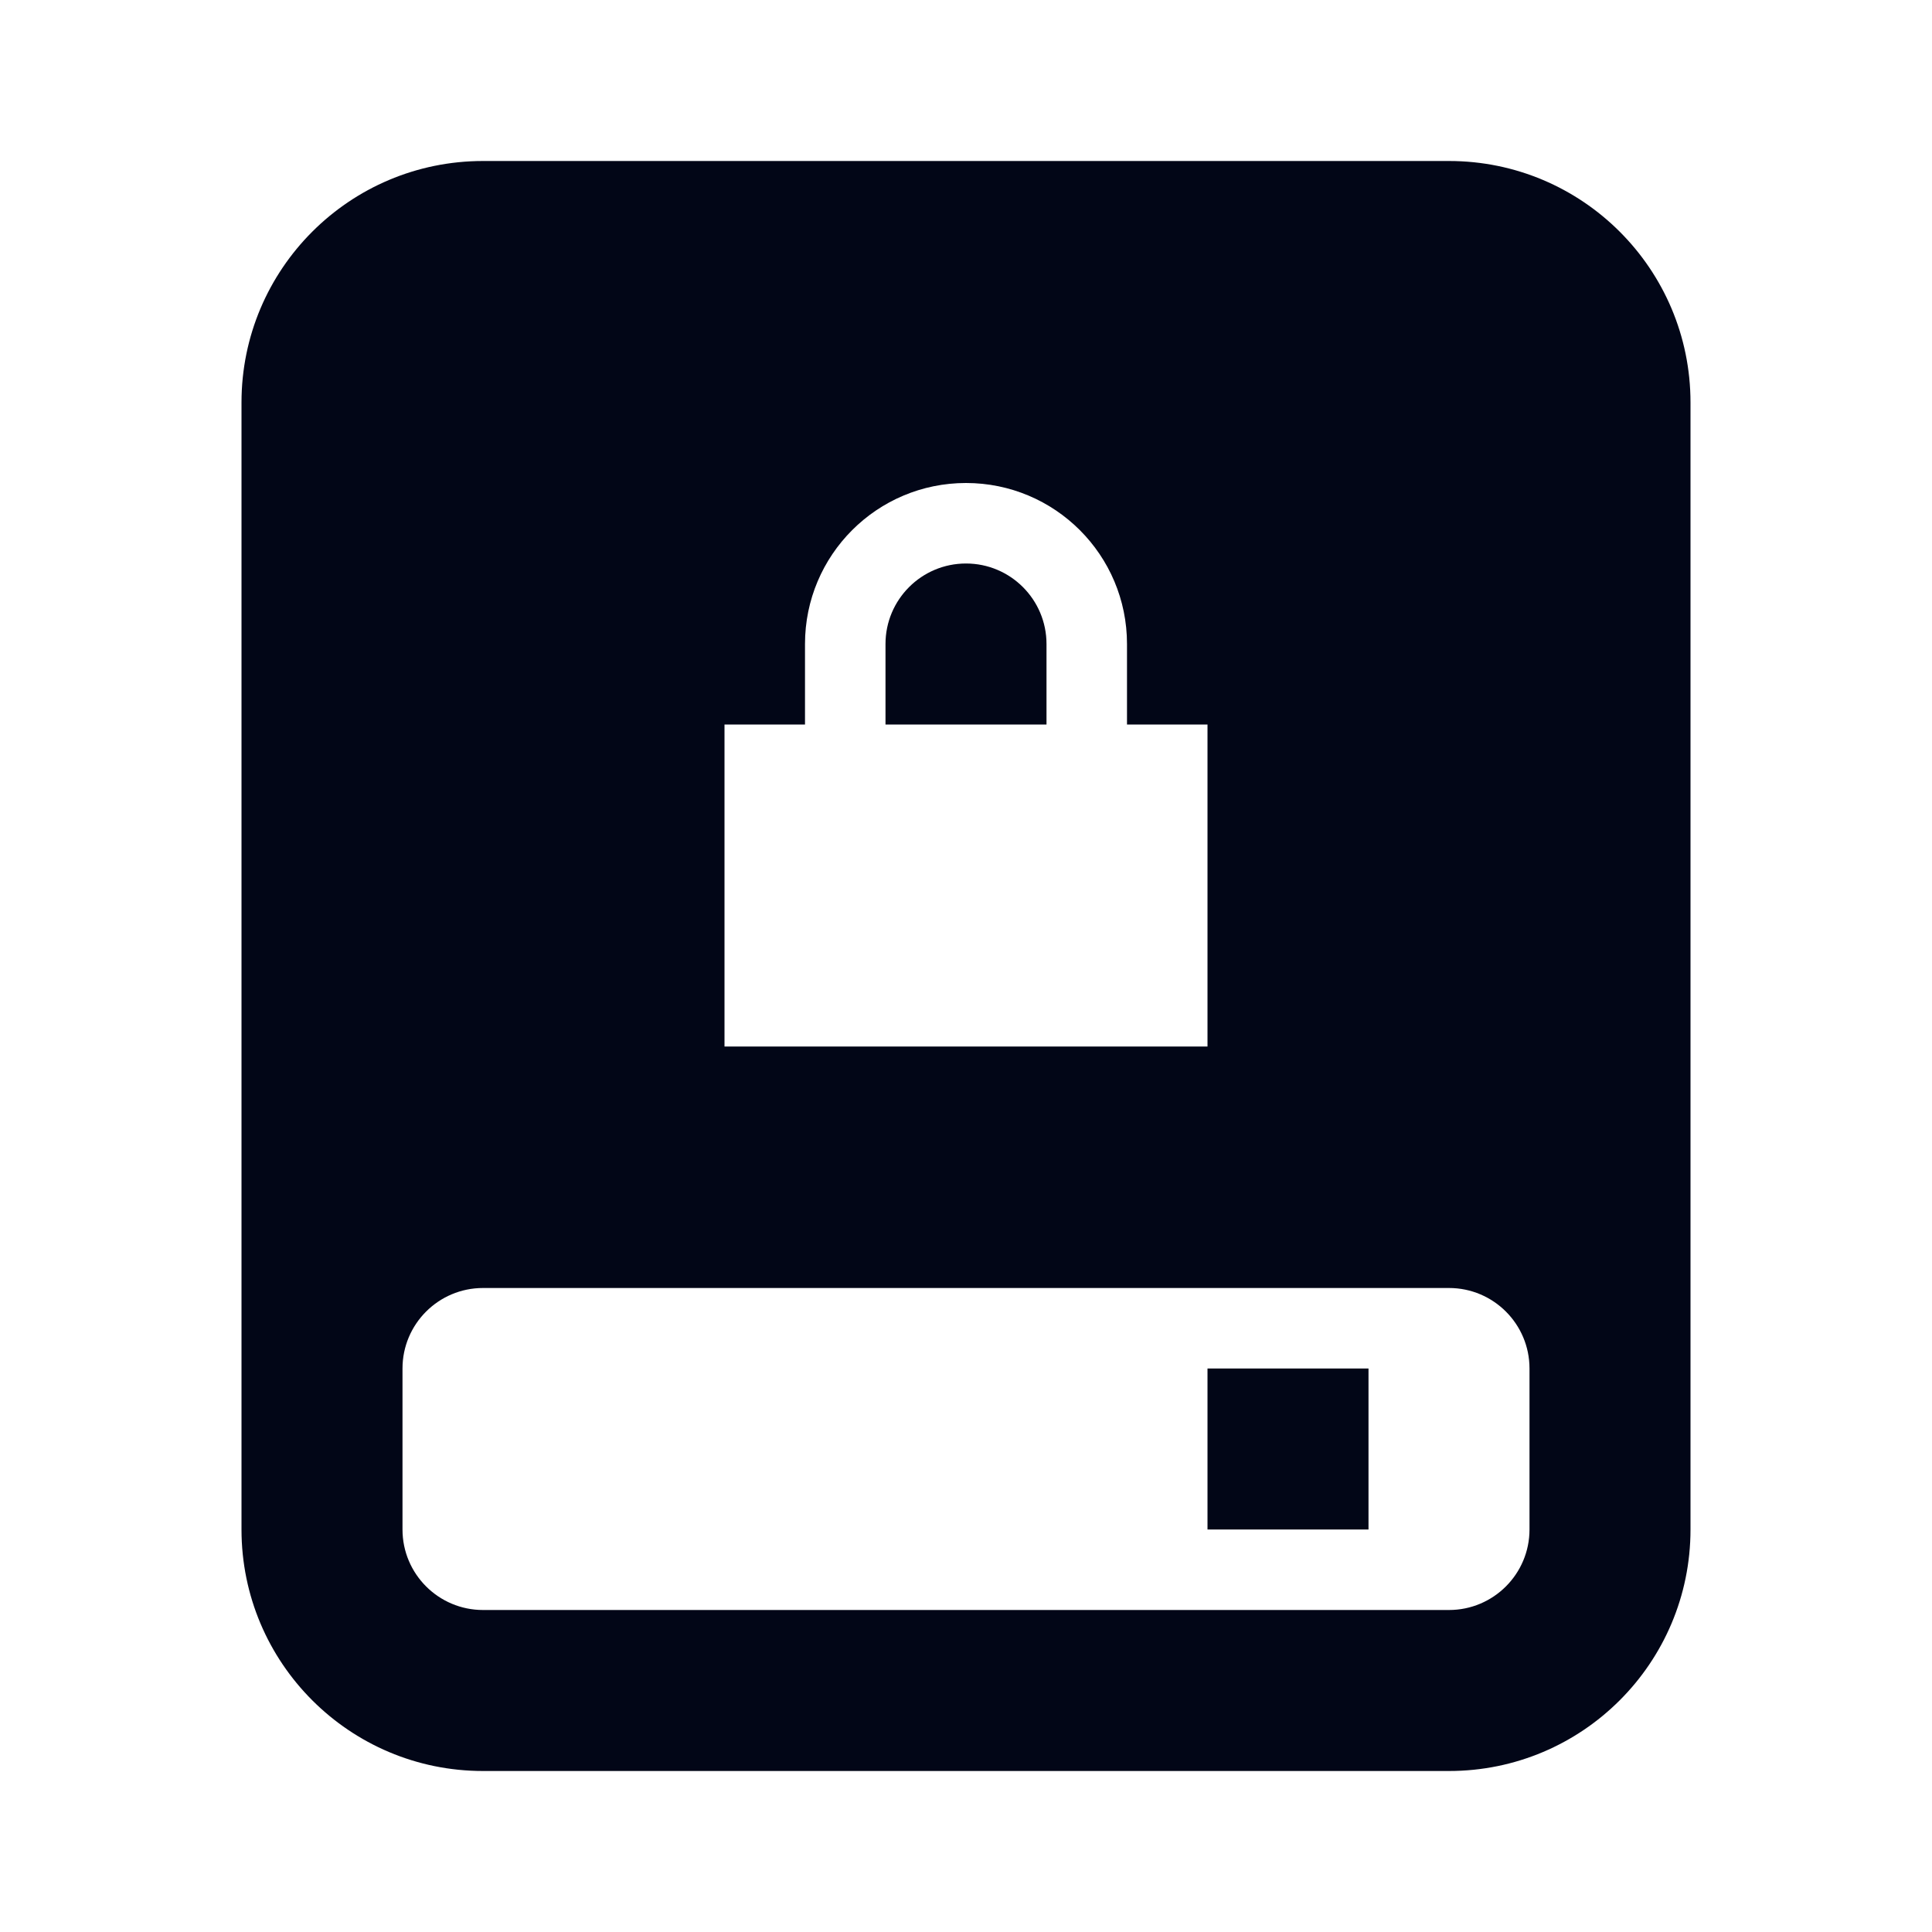 <svg width="24" height="24" viewBox="0 0 24 24" fill="none" xmlns="http://www.w3.org/2000/svg">
<path d="M17 17H15V19H17V17Z" fill="#020617"/>
<path d="M12 7C11.448 7 11 7.448 11 8V9H13V8C13 7.448 12.552 7 12 7Z" fill="#020617"/>
<path fill-rule="evenodd" clip-rule="evenodd" d="M21 5C21 3.343 19.657 2 18 2H6C4.343 2 3 3.343 3 5V19C3 20.657 4.343 22 6 22H18C19.657 22 21 20.657 21 19V5ZM5 17C5 16.448 5.448 16 6 16H18C18.552 16 19 16.448 19 17V19C19 19.552 18.552 20 18 20H6C5.448 20 5 19.552 5 19V17ZM10 8V9H9V13H15V9H14V8C14 6.895 13.105 6 12 6C10.895 6 10 6.895 10 8Z" fill="#020617"/>
</svg>

